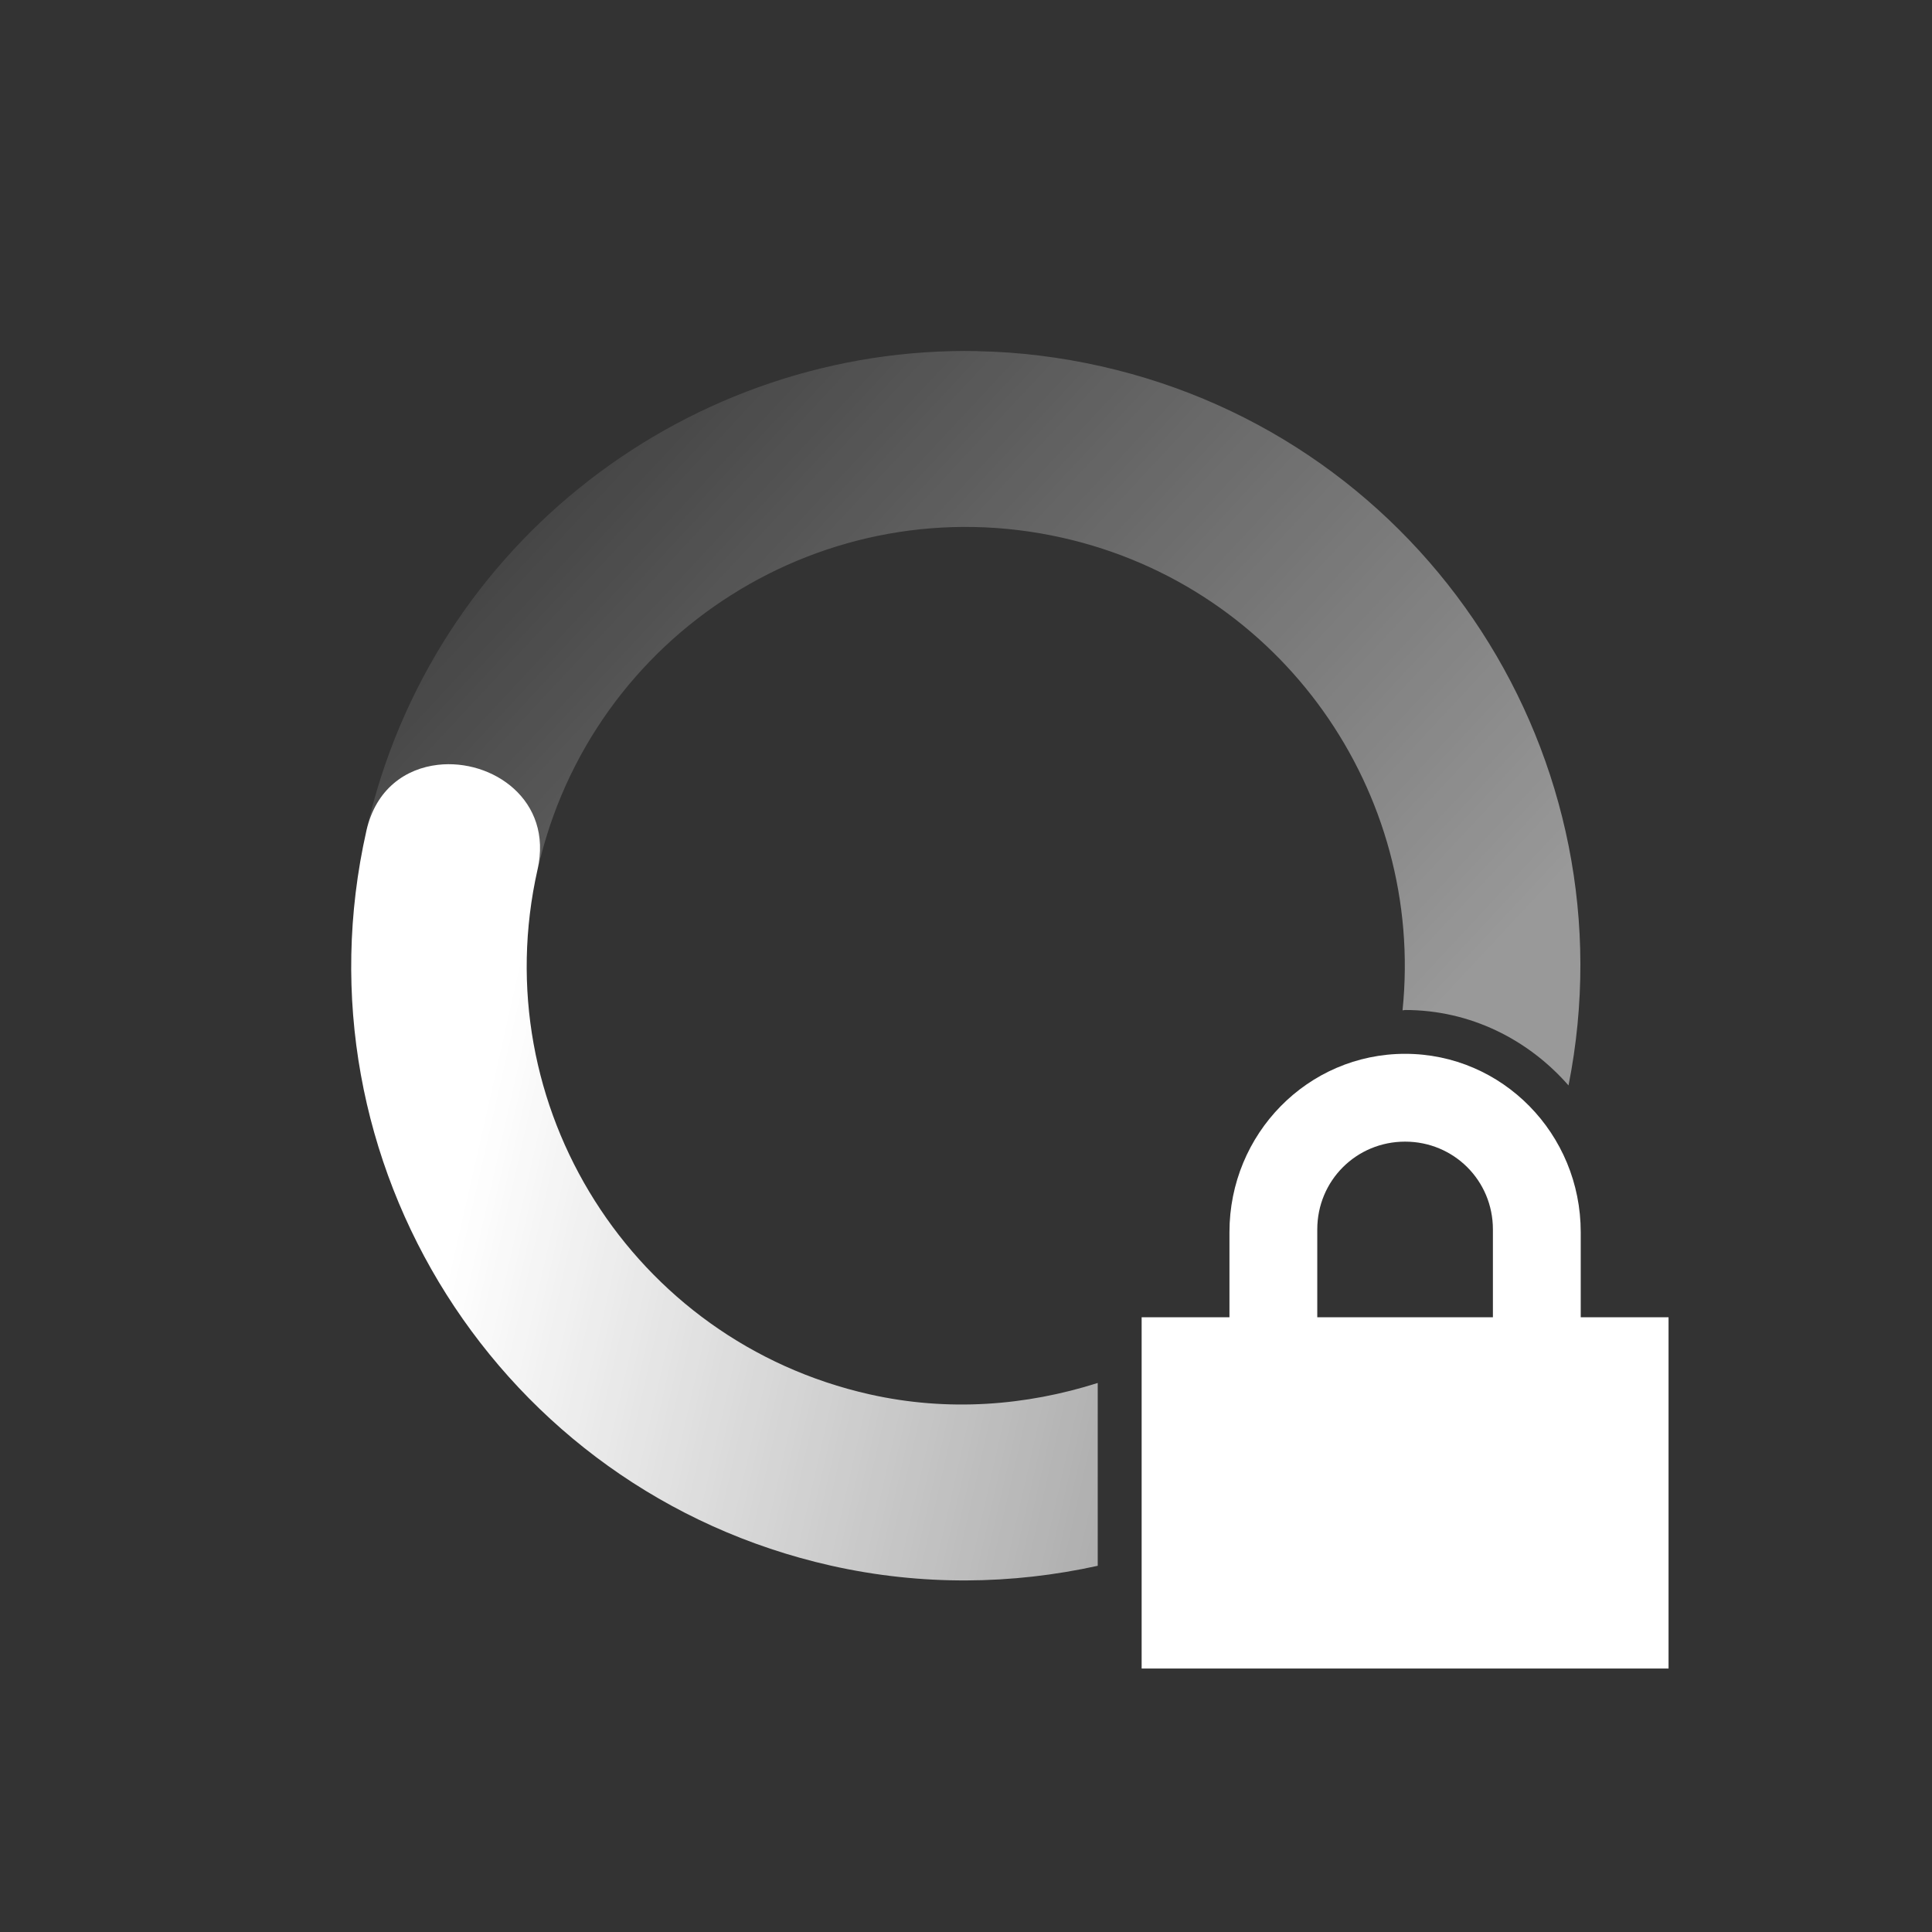 <?xml version="1.0" encoding="UTF-8" standalone="no"?>
<svg xmlns="http://www.w3.org/2000/svg" height="22" width="22" version="1.1">
 <rect width="100%" height="100%" fill="#333333" stroke="none"/>
 <defs>
  <linearGradient id="linearGradient3605" x1="7" gradientUnits="userSpaceOnUse" y1="12" gradientTransform="matrix(-.976 -.22 -.22 .976 25.345 1.932)" x2="19" y2="5">
   <stop stop-color="#ffffff" stop-opacity=".5" offset="0"/>
   <stop stop-color="#ffffff" stop-opacity="0" offset="1"/>
  </linearGradient>
  <linearGradient id="linearGradient3611" x1="7" gradientUnits="userSpaceOnUse" y1="12" gradientTransform="matrix(.976 .22 .22 -.976 -3.344 20.068)" x2="17" y2="12">
   <stop stop-color="#ffffff" offset="0"/>
   <stop stop-opacity=".5" stop-color="#ffffff" offset="1"/>
  </linearGradient>
 </defs>
 <path fill="url(#linearGradient3611)" d="m4.988 8.709c-.37.042-.709.276-.816.752-0.85 3.771 1.518 7.517 5.289 8.367 1.035.233 2.067.216 3.039.002v-2.082c-.816.259-1.704.331-2.6.129-2.695-.607-4.386-3.282-3.779-5.975.179-.793-.517-1.263-1.133-1.193z"/>
 <path fill="url(#linearGradient3605)" d="m11.133 3.998c-3.255-.064-6.217 2.161-6.961 5.461v.002l1.951.44c.607-2.694 3.283-4.385 5.977-3.777 2.494.562 4.125 2.899 3.871 5.381.010 0 .019-.004.029-.004.744 0 1.404.337 1.861.859.737-3.711-1.61-7.353-5.322-8.189-.471-.106-.941-.163-1.406-.172z"/>
 <path fill="#ffffff" d="m16 12c-1.108 0-2 .911-2 2.031v.969h-1v4h6v-4h-1v-.969c0-1.12-.892-2.031-2-2.031zm0 1c.554 0 1 .442 1 1v1h-2v-1c0-.558.446-1 1-1z"/>
</svg>
